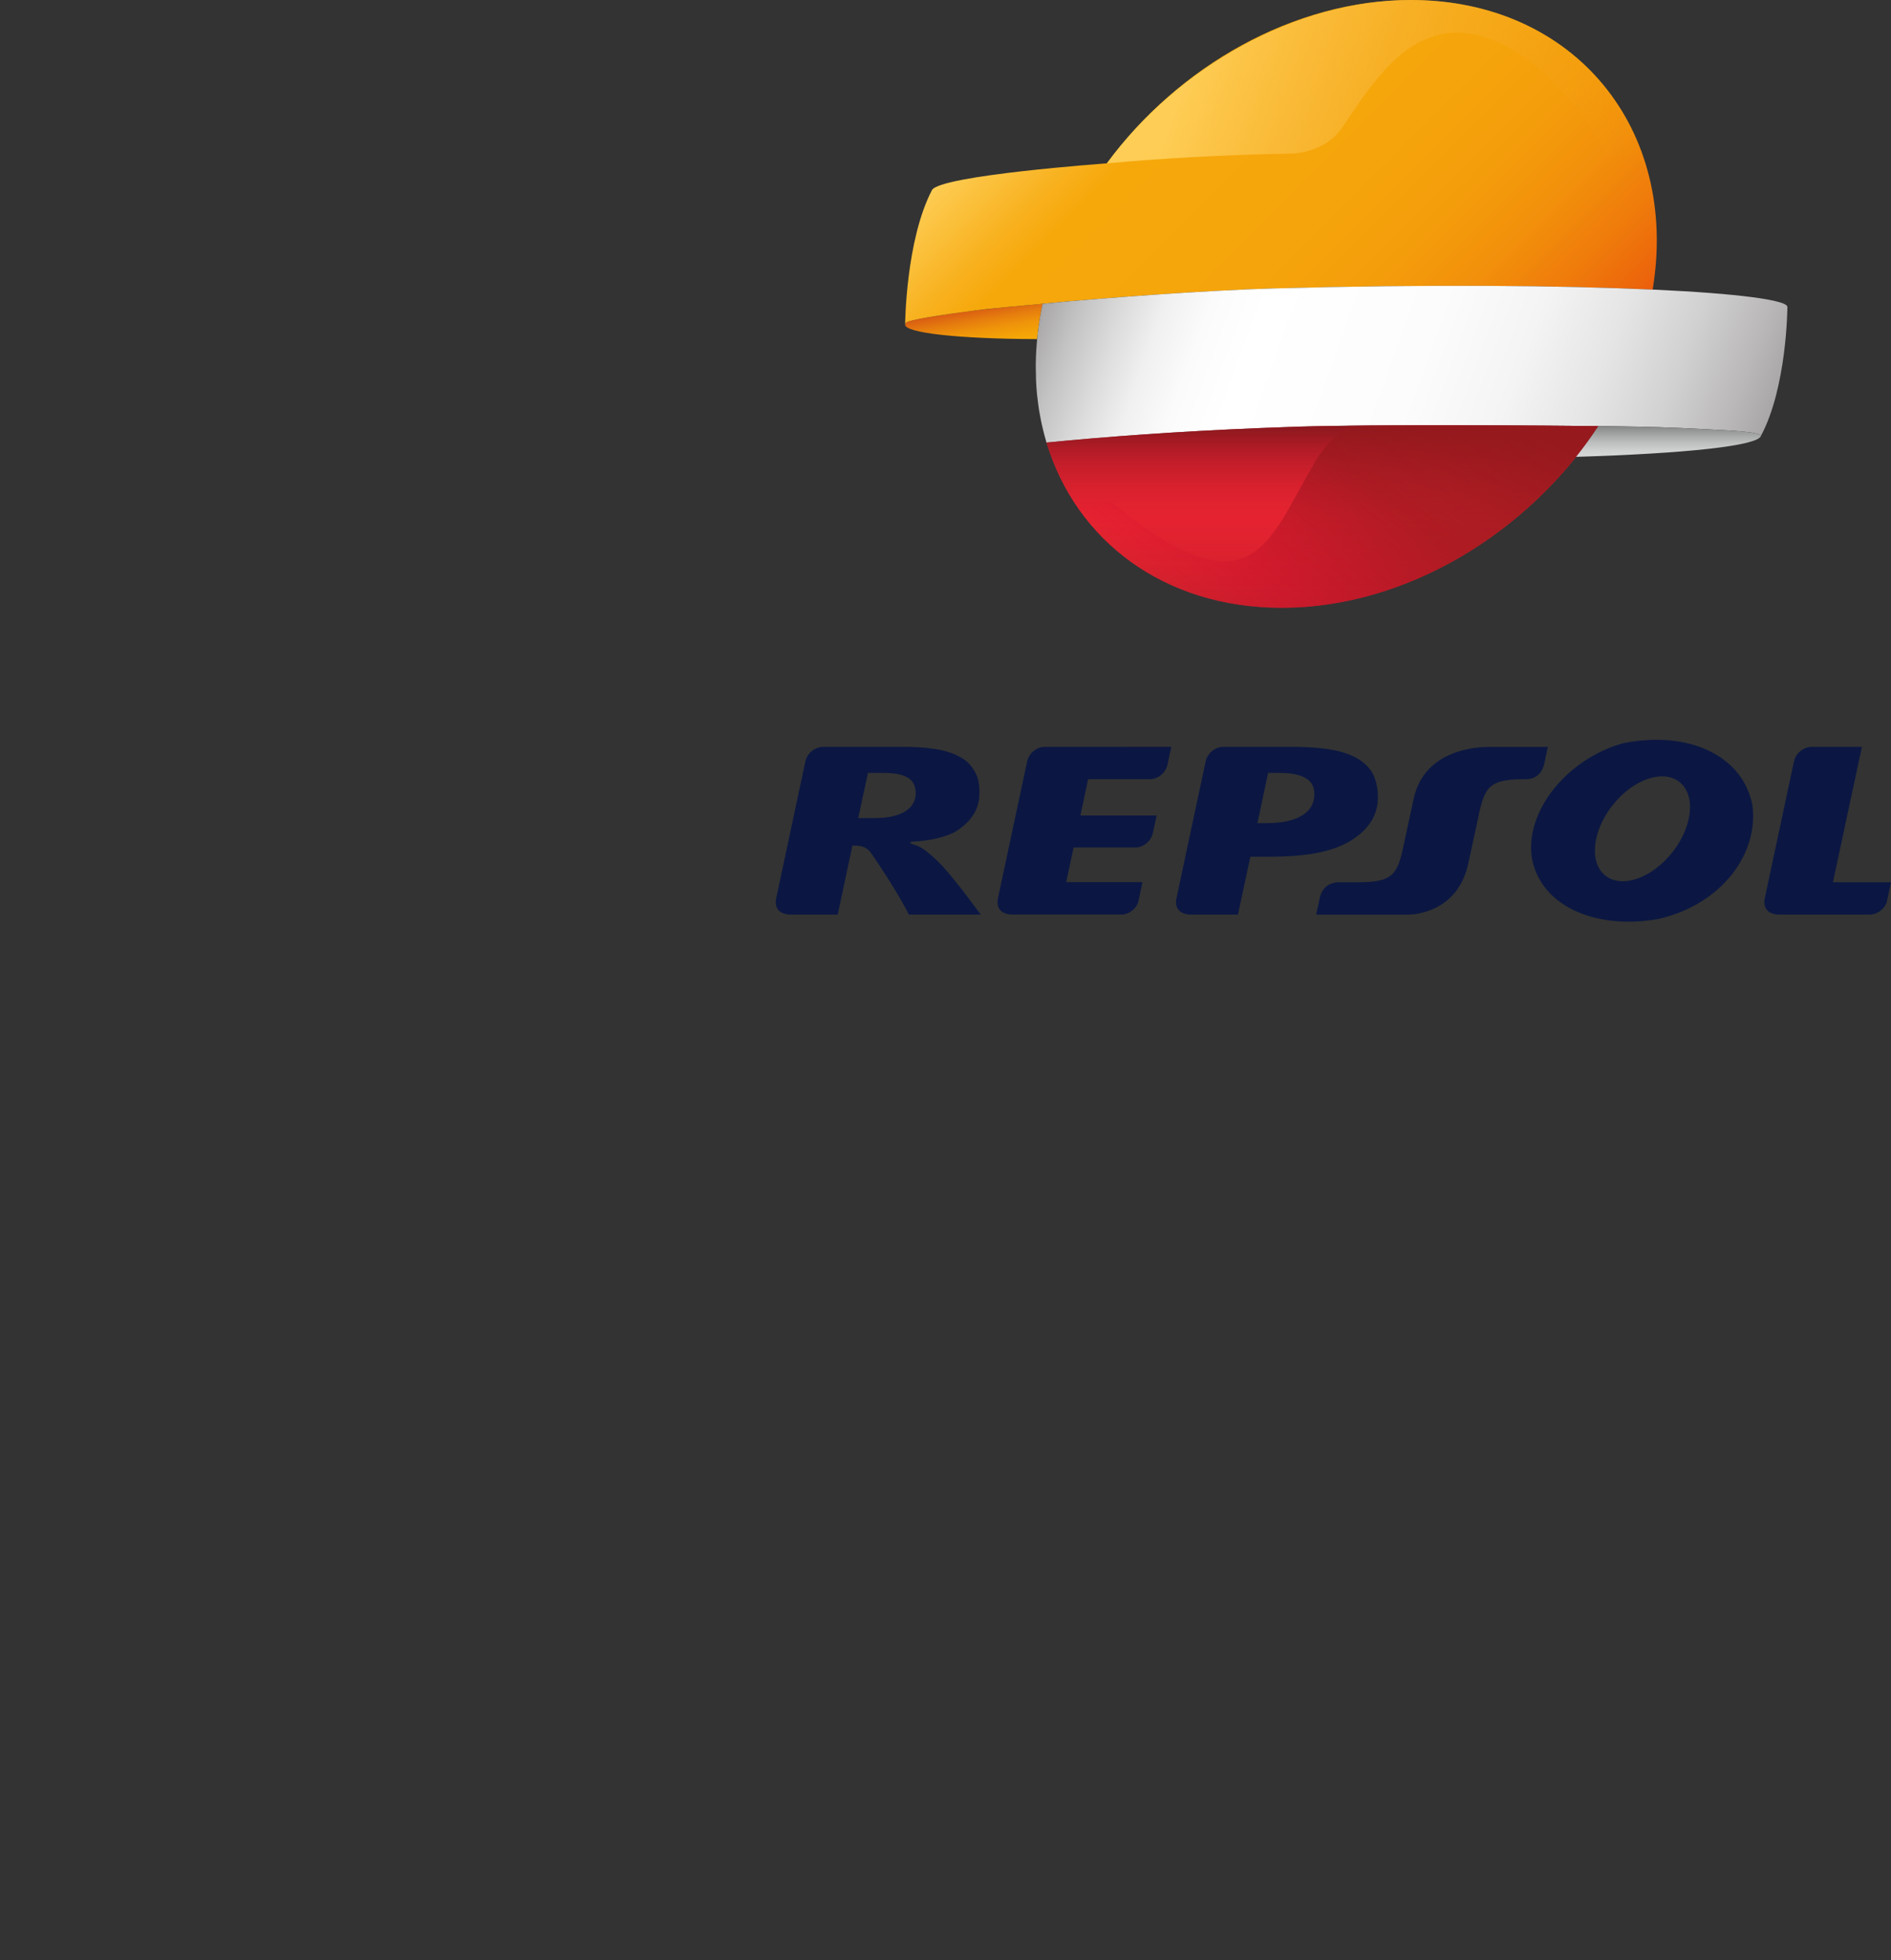 <?xml version="1.0" encoding="UTF-8"?>
<svg id="Capa_1" data-name="Capa 1" xmlns="http://www.w3.org/2000/svg" xmlns:xlink="http://www.w3.org/1999/xlink" viewBox="0 0 1178.28 1221.24">
  <rect x="0" y="0" width="1178.28" height="1221.24" fill="#333333" stroke="none"/>
  <defs>
    <style>
      .cls-1 {
        fill: url(#linear-gradient);
      }

      .cls-1, .cls-2, .cls-3, .cls-4, .cls-5, .cls-6, .cls-7, .cls-8, .cls-9 {
        stroke-width: 0px;
      }

      .cls-2 {
        fill: url(#linear-gradient-6);
      }

      .cls-3 {
        fill: url(#linear-gradient-5);
      }

      .cls-4 {
        fill: #0b1742;
      }

      .cls-5 {
        fill: url(#linear-gradient-2);
      }

      .cls-6 {
        fill: #e52330;
      }

      .cls-7 {
        fill: url(#linear-gradient-7);
      }

      .cls-8 {
        fill: url(#linear-gradient-3);
      }

      .cls-9 {
        fill: url(#linear-gradient-4);
      }
    </style>
    <linearGradient id="linear-gradient" x1="606.27" y1="192.74" x2="610.64" y2="217.54" gradientUnits="userSpaceOnUse">
      <stop offset="0" stop-color="#d95c13"/>
      <stop offset=".27" stop-color="#e57b0e"/>
      <stop offset=".54" stop-color="#ef940a"/>
      <stop offset=".8" stop-color="#f4a307"/>
      <stop offset="1" stop-color="#f7a907"/>
    </linearGradient>
    <linearGradient id="linear-gradient-2" x1="676.76" y1="22.25" x2="932.36" y2="277.85" gradientUnits="userSpaceOnUse">
      <stop offset="0" stop-color="#fecd55"/>
      <stop offset=".01" stop-color="#fdca4f"/>
      <stop offset=".14" stop-color="#f8b11e"/>
      <stop offset=".2" stop-color="#f6a80b"/>
      <stop offset=".49" stop-color="#f5a50b"/>
      <stop offset=".65" stop-color="#f49d0b"/>
      <stop offset=".77" stop-color="#f2900b"/>
      <stop offset=".88" stop-color="#ef7c0b"/>
      <stop offset=".98" stop-color="#ec640b"/>
      <stop offset="1" stop-color="#eb5d0b"/>
    </linearGradient>
    <linearGradient id="linear-gradient-3" x1="662.91" y1="152.81" x2="1085.46" y2="306.61" gradientUnits="userSpaceOnUse">
      <stop offset="0" stop-color="#a8a6a6"/>
      <stop offset=".05" stop-color="#c4c3c3"/>
      <stop offset=".11" stop-color="#dedddd"/>
      <stop offset=".16" stop-color="#f0f0f0"/>
      <stop offset=".22" stop-color="#fbfbfb"/>
      <stop offset=".29" stop-color="#fff"/>
      <stop offset=".52" stop-color="#fcfcfc"/>
      <stop offset=".65" stop-color="#f4f4f4"/>
      <stop offset=".76" stop-color="#e6e5e5"/>
      <stop offset=".86" stop-color="#d2d1d1"/>
      <stop offset=".95" stop-color="#b9b7b7"/>
      <stop offset="1" stop-color="#a8a6a6"/>
    </linearGradient>
    <linearGradient id="linear-gradient-4" x1="824" y1="378.68" x2="824" y2="264.96" gradientUnits="userSpaceOnUse">
      <stop offset="0" stop-color="#89181e" stop-opacity=".3"/>
      <stop offset=".5" stop-color="#b31829" stop-opacity="0"/>
      <stop offset=".56" stop-color="#b01828" stop-opacity=".06"/>
      <stop offset=".67" stop-color="#a91826" stop-opacity=".23"/>
      <stop offset=".8" stop-color="#9e1823" stop-opacity=".5"/>
      <stop offset=".95" stop-color="#8e181f" stop-opacity=".87"/>
      <stop offset="1" stop-color="#89181e"/>
    </linearGradient>
    <linearGradient id="linear-gradient-5" x1="718.94" y1="21.38" x2="1012.2" y2="128.12" gradientUnits="userSpaceOnUse">
      <stop offset=".09" stop-color="#fecd55"/>
      <stop offset=".69" stop-color="#f5a824" stop-opacity=".36"/>
      <stop offset="1" stop-color="#f2970c" stop-opacity=".05"/>
    </linearGradient>
    <linearGradient id="linear-gradient-6" x1="757.52" y1="389.95" x2="903.7" y2="195.97" gradientUnits="userSpaceOnUse">
      <stop offset=".01" stop-color="#e30335" stop-opacity="0"/>
      <stop offset=".13" stop-color="#c9092d" stop-opacity=".22"/>
      <stop offset=".26" stop-color="#b21025" stop-opacity=".43"/>
      <stop offset=".4" stop-color="#a11520" stop-opacity=".58"/>
      <stop offset=".52" stop-color="#97181d" stop-opacity=".67"/>
      <stop offset=".64" stop-color="#94191c" stop-opacity=".7"/>
      <stop offset="1" stop-color="#96191d"/>
    </linearGradient>
    <linearGradient id="linear-gradient-7" x1="1039.65" y1="284.64" x2="1039.65" y2="265.46" gradientUnits="userSpaceOnUse">
      <stop offset="0" stop-color="#d8d9d9"/>
      <stop offset=".19" stop-color="#d0d1d1"/>
      <stop offset=".46" stop-color="#bdbebe"/>
      <stop offset=".79" stop-color="#9c9e9d"/>
      <stop offset="1" stop-color="#848685"/>
    </linearGradient>
  </defs>
  <g>
    <path class="cls-1" d="m646.24,211.27c.69-7.14,1.8-14.39,3.35-21.75l.05-.25c-.21.02-.42.04-.6.06-10.84,1.09-27.97,2.37-40.62,4.01-22.15,2.91-42.31,5.84-44,7.85-4.56,5.4,25.77,9.39,72.06,10.01,3.15.03,6.44.05,9.75.07Z"/>
    <path class="cls-5" d="m879.07,0c-72.94,0-144.95,41.31-189.39,101.78,0,0-103.53,7.42-108.95,16.62-16.35,31.26-16.74,83.62-16.74,83.62l.05-.18c.07-.22.21-.43.4-.65,1.69-2.01,21.84-4.94,43.99-7.86,12.66-1.64,29.78-2.91,40.62-4,.19-.02.37-.04.58-.07,0,0,0,0,0,0,35.96-3.56,104.53-8.48,143.73-9.55,96.08-2.65,178.95-1.9,236.4.72C1046.46,79.97,980.61,0,879.07,0Z"/>
    <path class="cls-6" d="m995.92,265.47c-29.57-.28-138.91-1.16-187.53.39-.19.02-22.57.82-23.25.84-52.45,2.13-96.87,5.48-133.05,9.03,0,0-.02,0-.02.02,18.42,61.12,73.15,102.94,146.57,102.94,77.37,0,153.78-46.65,197.27-113.22h0Z"/>
    <path class="cls-8" d="m1029.85,180.44c-57.45-2.62-140.32-3.39-236.41-.74-39.23,1.08-107.84,6-143.79,9.56h0c-.84,4-2.12,10.56-3.12,19.24,0,.17-.03.34-.04.51-.34,2.96-.59,5.91-.77,8.84,0,.18-.03.38-.04.57-.17,2.87-.26,5.71-.29,8.51-.03,1.77.03,3.54.08,5.3,0,1.48,0,2.95.07,4.4.13,3.11.33,6.23.64,9.26.08.88.24,1.75.32,2.61.29,2.38.56,4.76.95,7.09.16.95.35,1.88.51,2.82.4,2.26.84,4.51,1.34,6.72.18.89.4,1.73.62,2.61.57,2.29,1.15,4.58,1.82,6.82.1.39.21.77.33,1.16,36.18-3.56,80.63-6.9,133.12-9.03.64-.02,23.04-.83,23.22-.85,48.61-1.53,157.94-.66,187.54-.38h0c4.72.04,7.6.06,7.6.06,24.85.38,34.99.61,60.88,1.97,11.96.64,31.72,1.39,32.78,3.98,0,.09.01-.02,0,.09-.02.07-.06.15-.09.22,0,0,0,0,0,0,16.36-30.24,16.6-80.37,16.6-80.37.84-4.35-30.44-8.57-83.88-10.99"/>
    <path class="cls-9" d="m995.92,265.47c-43.49,66.57-119.9,113.22-197.27,113.22-34.89,0-65.56-9.44-90.12-25.92-27.12-18.19-46.78-44.95-56.45-77.02,0-.01.02-.01.02-.02,36.18-3.55,80.6-6.9,133.05-9.03.68-.02,23.05-.82,23.25-.84,48.62-1.54,157.96-.67,187.53-.39h0Z"/>
    <path class="cls-3" d="m1001.99,96.74c5.49.02,15.05,0,21.63,0C1003.48,39,949.98,0,879.07,0s-144.95,41.35-189.39,101.78c31.97-3,73.73-5.37,114.63-6.09,7.99-.14,23.34-3.37,31.95-16.17,15.99-23.78,31.78-47.84,54.24-55.85.38-.16.77-.32,1.17-.47,34.13-13.03,79.21,18.67,110.33,73.55Z"/>
    <path class="cls-2" d="m995.92,265.47c-7.34-.07-19.59-.18-34.61-.27-34.85-.2-85.66-.37-121.89.05-7.96,6.53-17.13,16.16-21.29,24.82-28.18,47.64-37.98,94.35-125.11,23.06,0,0-13.89-1.27-23.3.53,9.58,14.56,21.77,27.16,36.16,37.3,1.07.69,1.99,1.3,2.71,1.82,1.6,1.07,3.23,2.13,4.89,3.17,23.68,14.5,52.58,22.74,85.16,22.74,77.37,0,153.78-46.65,197.27-113.22Z"/>
    <path class="cls-7" d="m1097.24,271.48c-1.06-2.59-20.82-3.34-32.78-3.98-25.88-1.37-36.03-1.59-60.88-1.97,0,0-2.91-.03-7.68-.07,0,0-.03,0-.07,0h.1c-4.31,6.59-8.94,12.99-13.86,19.17h.02c68.3-2.07,113.28-6.85,115.16-13.06.01-.11,0,0,0-.1Z"/>
  </g>
  <path class="cls-4" d="m954.74,535.84c-5.54-30,21.95-63.19,56.66-72.78,40.35-8.11,74.3,7.37,80.48,38.35,4.29,30.25-19.03,61.97-58.12,71.07-37,6.88-72.63-6.4-79.02-36.64h0Zm51.96-36.41c-13.51,15.42-17,35.52-7.77,44.88,9.22,9.36,27.66,4.47,41.18-10.96,13.51-15.4,16.99-35.51,7.77-44.88-9.24-9.37-27.67-4.46-41.18,10.95h0Zm-187.77-5.86c-.26-4.08-2.22-7.1-5.86-9.06-3.64-1.96-8.94-2.95-15.87-2.95h-7.04l-6.66,31.3h5.63c9.77,0,17.28-1.66,22.49-4.97,5.26-3.38,7.69-8.14,7.31-14.32h0Zm-76.93,76.27s-10.53.47-9.09-9.54l18.35-86.01c1.05-4.94,5.91-8.95,10.86-8.95h44.33c8.13,0,15.23.54,21.3,1.44,6.13.92,11.47,2.48,16,4.7,4.48,2.23,7.99,5.13,10.5,8.71,2.5,3.55,3.94,8.87,4.29,14.19.78,12.06-4.73,21.8-16.54,29.18-11.77,7.41-28.68,10.21-50.7,10.21h-12.19l-7.75,36.07h-29.36Zm-171.45-76.69c-.27-4.21-2.08-7.17-5.43-8.91-3.31-1.78-8.09-2.67-14.35-2.67h-9.97l-6.02,28.14h9.89c8.56,0,15.08-1.44,19.61-4.34,4.51-2.95,6.59-7.02,6.27-12.22h0Zm-48.59,76.69h-29.86c-2.06-.06-9.87-.84-8.59-9.55l18.35-86c1.05-4.94,5.91-8.94,10.87-8.94l50.52-.02c7.33,0,13.71.43,19.19,1.27,5.53.84,10.33,2.28,14.43,4.35,4.05,2.05,6.77,4.03,9.47,8.07,2.81,4.16,3.51,7.27,3.88,12.28.88,12-4.32,20.13-14.99,26.96-9.86,5.19-23.44,6.02-26.69,6.09,0,0-3.33.74.51,1.73,0,0,4.73,1.21,8.63,4.66,8.35,6.65,14.49,13.53,33.44,39.1h-44.77s-7.7-15.44-23.71-38.51c-3.57-5.14-9.33-4.28-11.49-4.52l-9.17,43.02h0Zm620.14-20.17h36.18l-2.48,11.62c-.98,4.72-5.95,8.55-10.75,8.55h-56.96c-2.06-.06-9.86-.84-8.59-9.55l18.34-86c1.05-4.94,5.92-8.94,10.86-8.94l31.45-.02-18.04,84.33h0Zm-468.9-41.55h47.51l-2.39,10.96c-.93,4.84-5.9,8.96-10.85,8.96h-38.51l-4.64,21.62h47.55l-2.47,11.62c-.97,4.72-5.95,8.55-10.75,8.55h-68.36c-2.06-.06-9.86-.84-8.6-9.55l18.35-86c1.06-4.94,5.91-8.94,10.86-8.94l78.94-.02-2.41,11.21c-1.06,4.95-5.92,8.95-10.85,8.95h-38.57l-4.81,22.62h0Zm291.27-42.76l-2.39,11.21c-1.43,5.21-5.27,8.82-10.86,8.93h-2.52c-22.59.09-24.01,6.24-28.34,27.2l-5.39,24.88c-6.6,31.68-35.2,32.29-37.62,32.29h-57.24s2.41-11.22,2.41-11.22c1.47-5.51,5.57-8.57,10.87-8.96h13.75c22.59-.07,24.01-6.19,28.33-27.15l5.39-24.88c6.8-31.58,41.25-32.28,46.53-32.28h37.09Z"/>
</svg>
